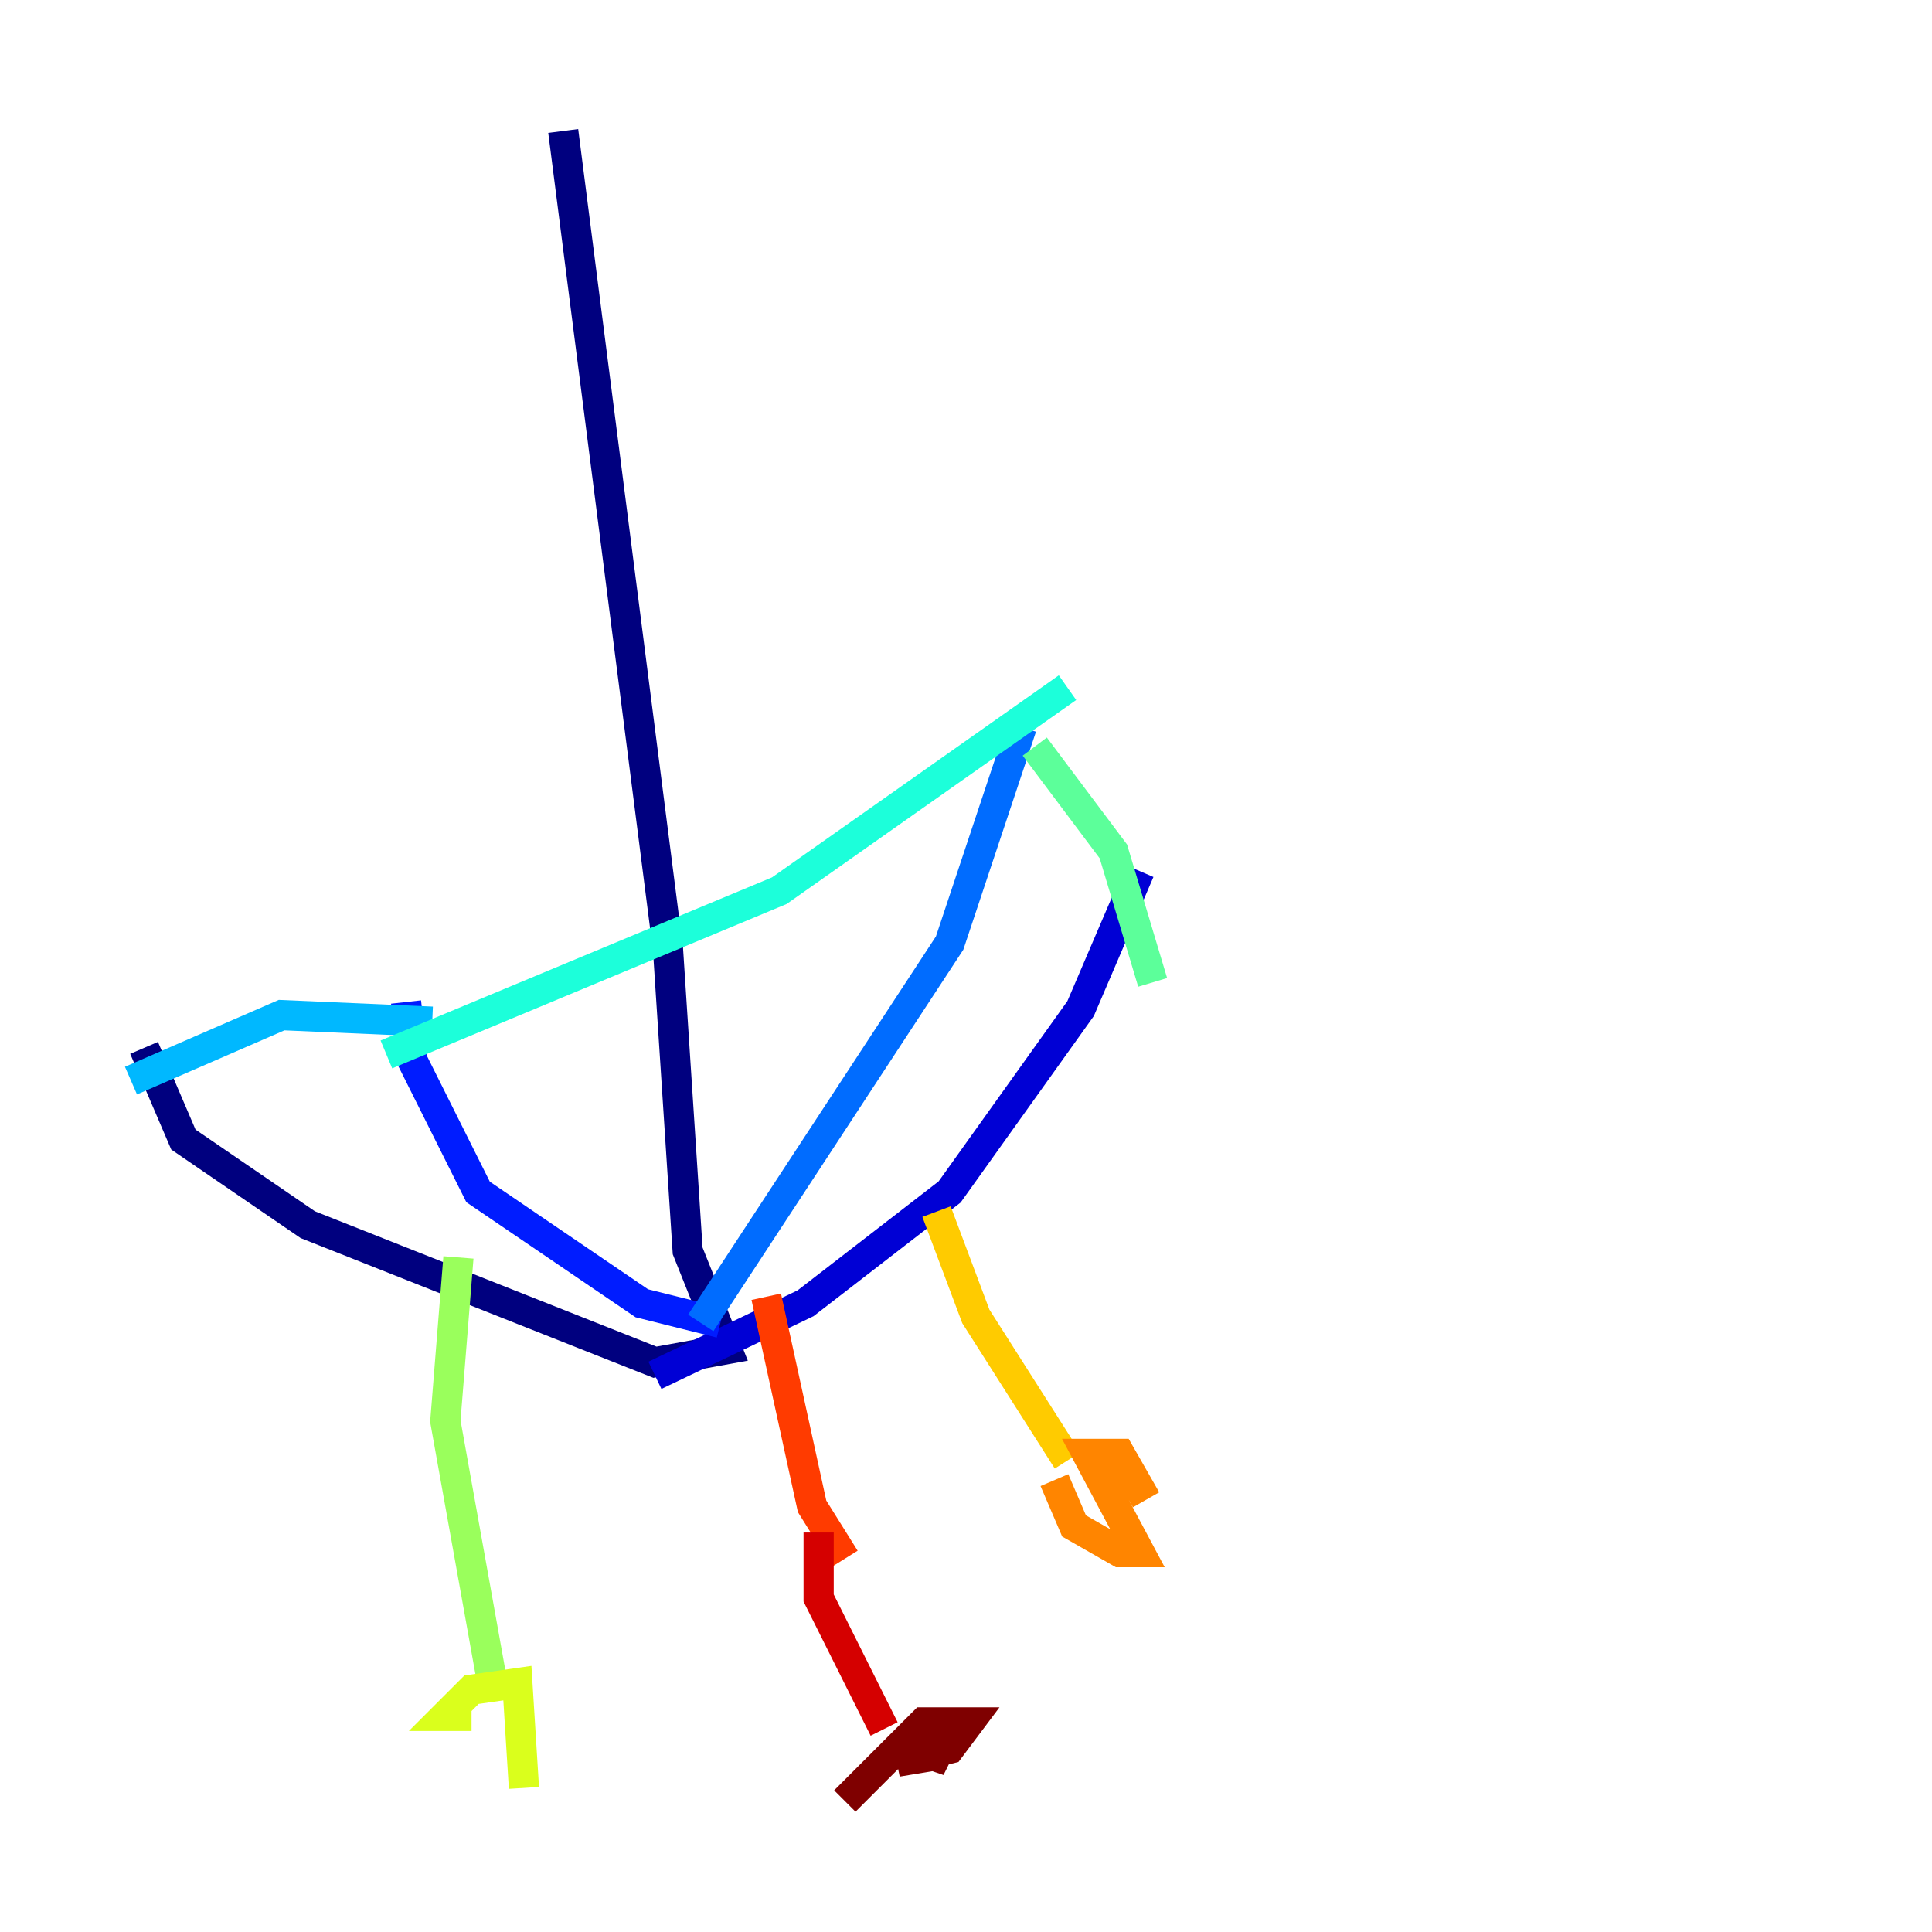 <?xml version="1.0" encoding="utf-8" ?>
<svg baseProfile="tiny" height="128" version="1.2" viewBox="0,0,128,128" width="128" xmlns="http://www.w3.org/2000/svg" xmlns:ev="http://www.w3.org/2001/xml-events" xmlns:xlink="http://www.w3.org/1999/xlink"><defs /><polyline fill="none" points="37.315,8.678 44.258,62.915 45.559,82.875 48.163,89.383 43.39,90.251 20.393,81.139 12.149,75.498 9.546,69.424" stroke="#00007f" stroke-width="2" /><polyline fill="none" points="43.39,91.119 53.37,86.346 62.915,78.969 71.593,66.82 75.498,57.709" stroke="#0000d5" stroke-width="2" /><polyline fill="none" points="47.729,87.647 42.522,86.346 31.675,78.969 27.336,70.291 26.902,66.386" stroke="#001cff" stroke-width="2" /><polyline fill="none" points="46.427,87.647 62.915,62.481 67.688,48.163" stroke="#006cff" stroke-width="2" /><polyline fill="none" points="28.637,67.688 18.658,67.254 8.678,71.593" stroke="#00b8ff" stroke-width="2" /><polyline fill="none" points="25.6,69.858 51.634,59.01 70.725,45.559" stroke="#1cffda" stroke-width="2" /><polyline fill="none" points="68.556,49.464 73.763,56.407 76.366,65.085" stroke="#5cff9a" stroke-width="2" /><polyline fill="none" points="30.373,83.308 29.505,94.156 32.542,111.078" stroke="#9aff5c" stroke-width="2" /><polyline fill="none" points="31.241,113.681 29.505,113.681 31.241,111.946 34.278,111.512 34.712,118.454" stroke="#daff1c" stroke-width="2" /><polyline fill="none" points="62.047,80.271 64.651,87.214 70.725,96.759" stroke="#ffcb00" stroke-width="2" /><polyline fill="none" points="69.858,98.061 71.159,101.098 74.197,102.834 75.498,102.834 72.027,96.325 74.197,96.325 75.932,99.363" stroke="#ff8500" stroke-width="2" /><polyline fill="none" points="50.766,85.912 53.803,99.797 55.973,103.268" stroke="#ff3b00" stroke-width="2" /><polyline fill="none" points="54.237,101.532 54.237,105.871 58.576,114.549" stroke="#d50000" stroke-width="2" /><polyline fill="none" points="55.973,119.322 61.18,114.115 64.217,114.115 62.915,115.851 59.444,116.719 62.047,116.285 61.614,117.153 62.047,114.983" stroke="#7f0000" stroke-width="2" /></svg>